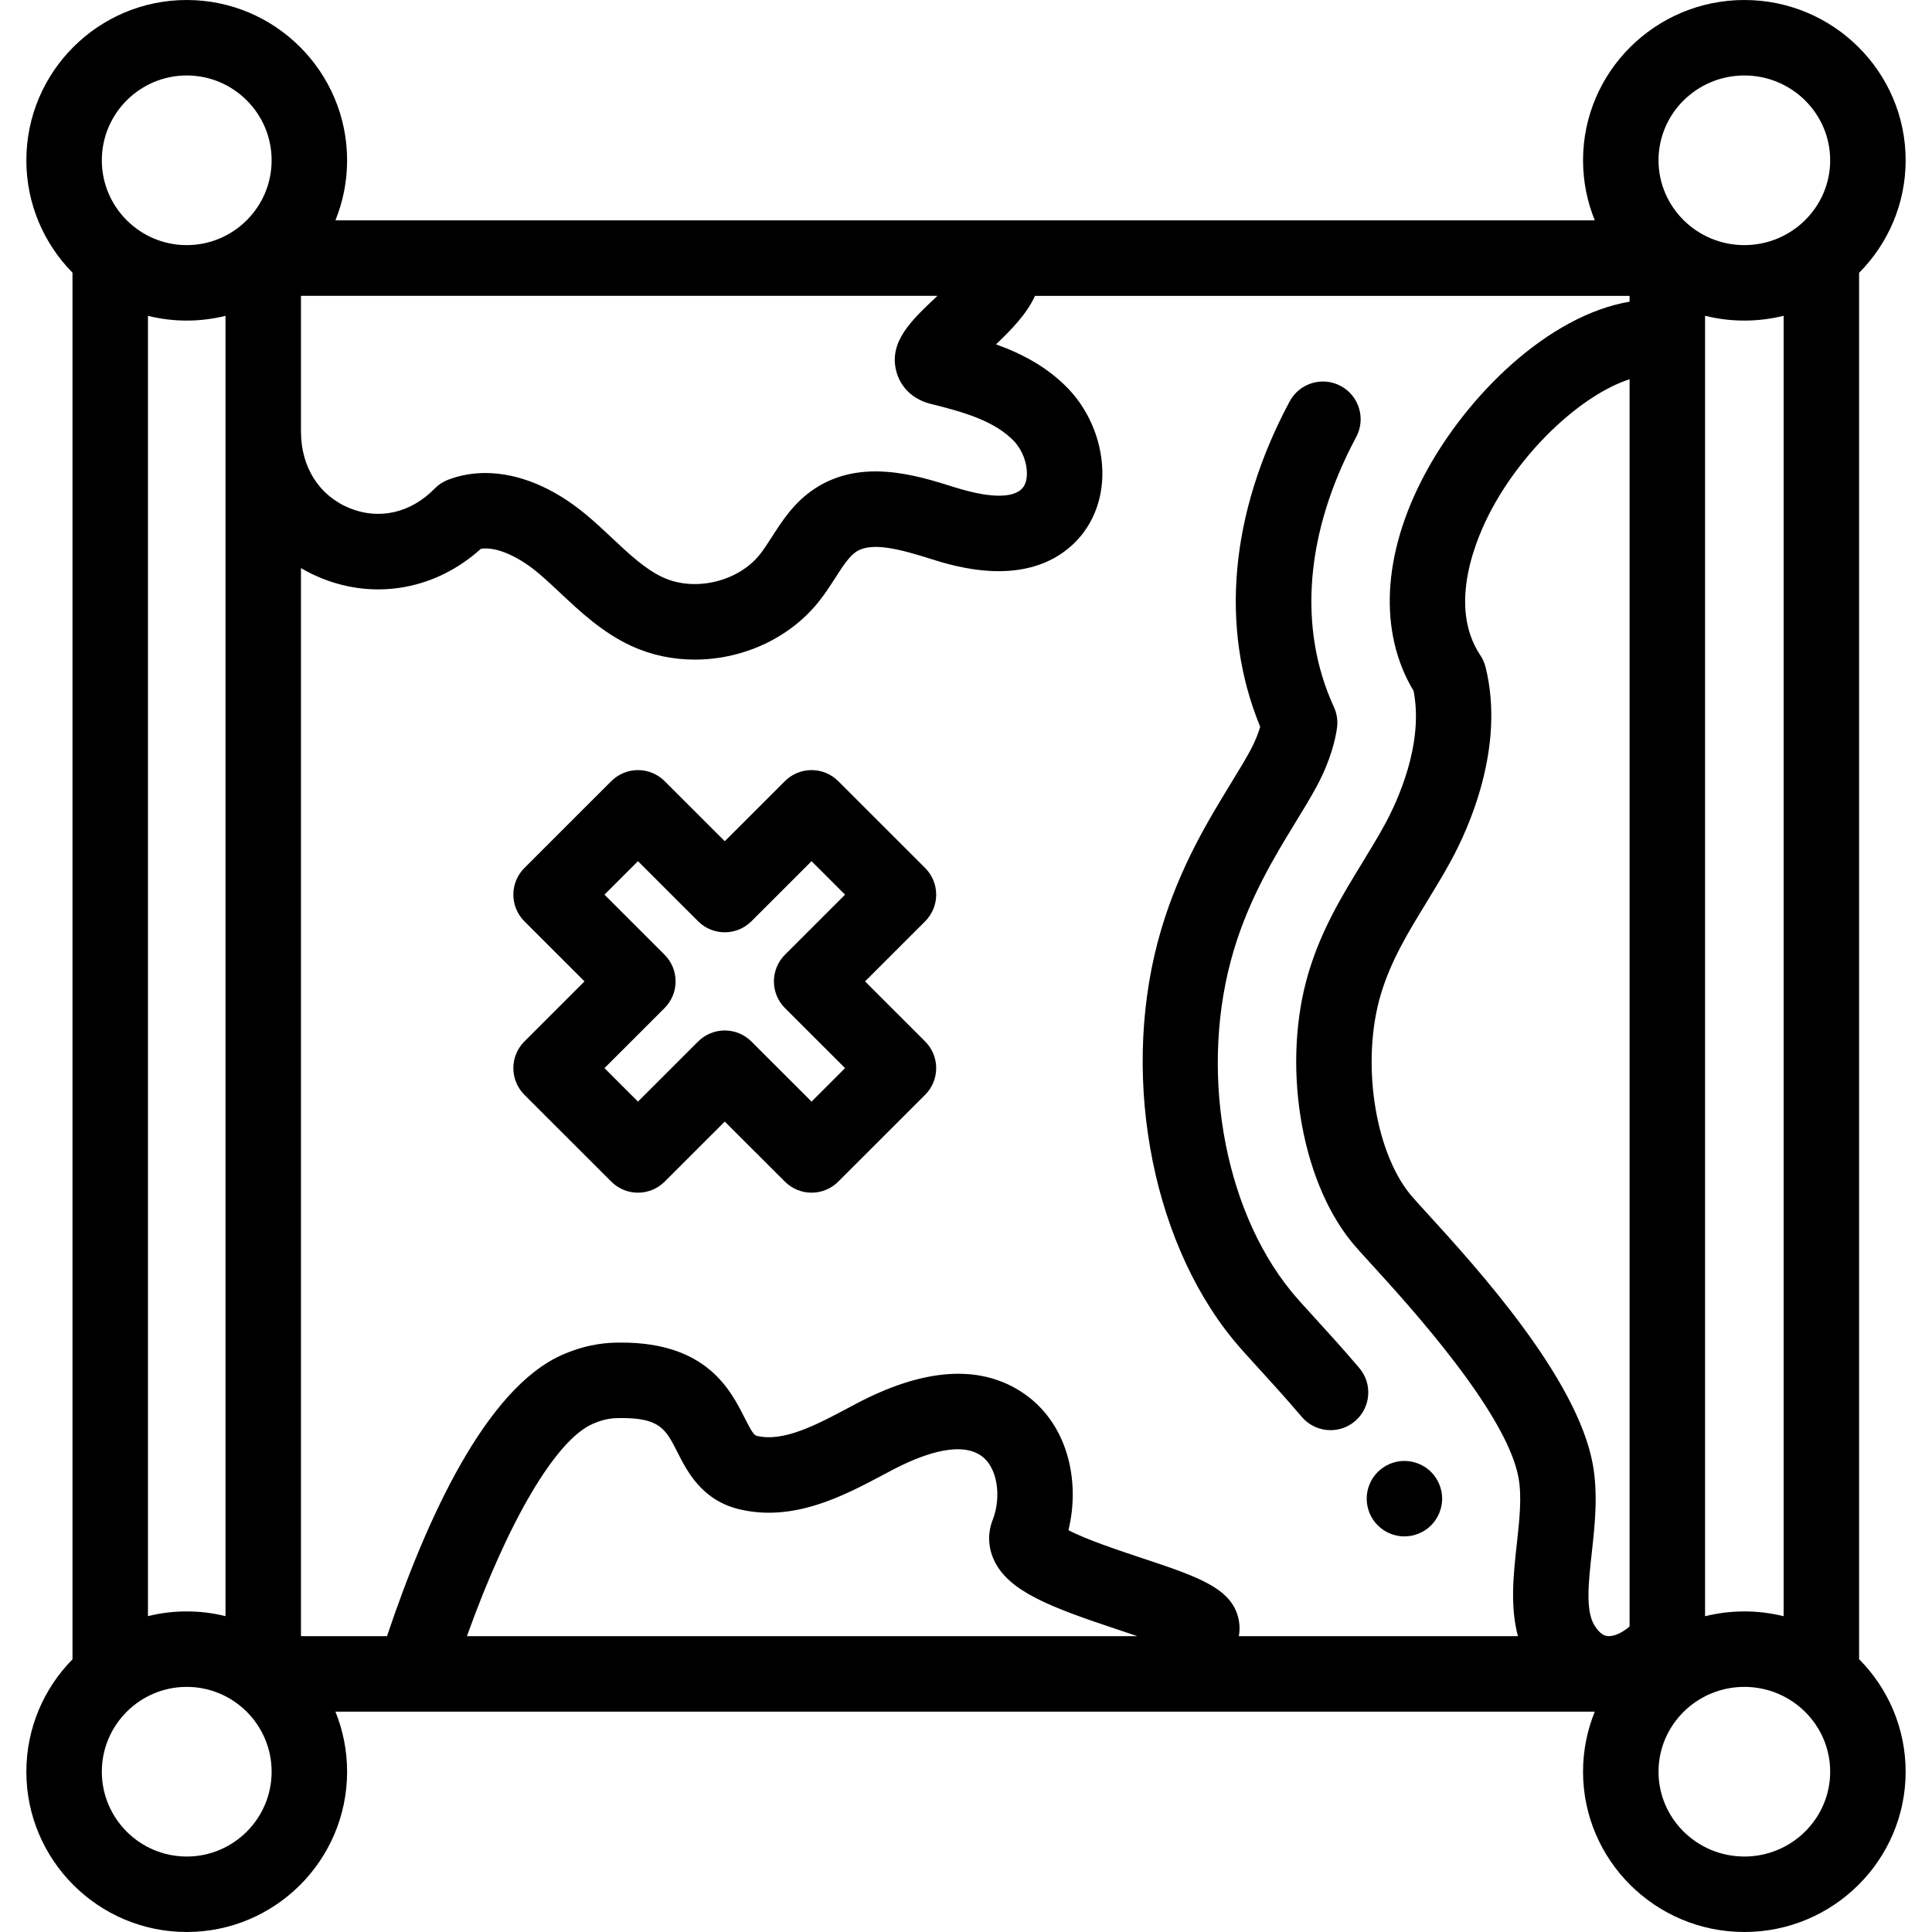 <?xml version="1.0" encoding="iso-8859-1"?>
<!-- Generator: Adobe Illustrator 19.0.0, SVG Export Plug-In . SVG Version: 6.00 Build 0)  -->
<svg version="1.1" id="Capa_1" xmlns="http://www.w3.org/2000/svg" xmlns:xlink="http://www.w3.org/1999/xlink" x="0px" y="0px"
	 viewBox="0 0 512 512" style="enable-background:new 0 0 512 512;" xml:space="preserve">
<g>
	<g>
		<path d="M360.219,362.523c-4.509-5.296-8.86-10.062-12.101-13.614c-2.713-2.974-4.506-4.939-5.94-6.698
			c-18.212-22.334-24.467-59.506-15.21-90.4c4.186-13.975,10.914-24.98,16.322-33.827c1.914-3.131,3.895-6.369,5.541-9.394
			c3.891-7.16,5.11-12.912,5.49-15.704c0.257-1.881-0.028-3.798-0.822-5.524c-9.652-21-7.555-46.406,5.904-71.538
			c2.607-4.868,0.774-10.929-4.095-13.536c-4.867-2.605-10.929-0.774-13.536,4.095c-15.851,29.599-18.578,60.067-7.804,86.214
			c-0.455,1.578-1.269,3.79-2.708,6.438c-1.403,2.578-3.166,5.461-5.037,8.521c-6.008,9.828-13.485,22.059-18.414,38.516
			c-11.05,36.874-3.291,81.605,18.866,108.775c1.784,2.19,3.726,4.319,6.734,7.616c3.25,3.56,7.295,7.993,11.582,13.027
			c1.977,2.324,4.789,3.517,7.618,3.517c2.292,0,4.597-0.784,6.48-2.387C363.294,373.04,363.8,366.728,360.219,362.523z"/>
	</g>
</g>
<g>
	<g>
		<path d="M381.989,395.21c-0.131-0.641-0.32-1.27-0.57-1.87c-0.25-0.61-0.561-1.19-0.92-1.73c-0.36-0.55-0.78-1.06-1.24-1.52
			c-2.32-2.32-5.78-3.389-9.03-2.73c-0.63,0.12-1.26,0.32-1.87,0.57c-0.6,0.25-1.18,0.561-1.72,0.92c-0.55,0.36-1.06,0.78-1.52,1.24
			c-0.46,0.46-0.88,0.97-1.25,1.52c-0.36,0.54-0.67,1.12-0.92,1.73c-0.25,0.599-0.44,1.229-0.57,1.87
			c-0.129,0.639-0.19,1.3-0.19,1.95c0,0.649,0.06,1.309,0.19,1.949c0.13,0.641,0.32,1.271,0.57,1.881c0.25,0.6,0.56,1.18,0.92,1.72
			c0.37,0.55,0.79,1.06,1.25,1.52c0.46,0.46,0.97,0.88,1.52,1.25c0.54,0.36,1.12,0.67,1.72,0.92c0.61,0.25,1.24,0.44,1.87,0.57
			c0.65,0.129,1.311,0.19,1.96,0.19c2.63,0,5.21-1.07,7.07-2.93c0.46-0.46,0.88-0.97,1.24-1.52c0.359-0.54,0.67-1.12,0.92-1.72
			c0.25-0.61,0.439-1.24,0.57-1.881c0.13-0.639,0.199-1.3,0.199-1.949C382.188,396.51,382.119,395.85,381.989,395.21z"/>
	</g>
</g>
<g>
	<g>
		<path d="M492.679,72.301h0.002c7.623-7.675,12.335-18.212,12.335-29.823C505.016,19.056,485.84,0,462.27,0
			s-42.746,19.056-42.746,42.479c0,5.627,1.107,11.002,3.116,15.921H88.888c1.997-4.919,3.098-10.294,3.098-15.921
			C91.986,19.056,72.92,0,49.485,0S6.984,19.056,6.984,42.479c0,11.591,4.669,22.111,12.226,29.783v367.476
			c-7.556,7.672-12.226,18.193-12.226,29.783C6.984,492.944,26.05,512,49.485,512s42.5-19.056,42.5-42.479
			c0-5.627-1.101-11.002-3.098-15.921h333.751c-2.008,4.919-3.116,10.294-3.116,15.921c0,23.423,19.176,42.479,42.746,42.479
			s42.746-19.056,42.746-42.479c0-11.61-4.712-22.147-12.335-29.823V72.301z M49.485,492c-12.407,0-22.501-10.084-22.501-22.479
			s10.094-22.479,22.501-22.479c12.407,0,22.5,10.084,22.5,22.479S61.892,492,49.485,492z M39.21,428.298V83.701
			c3.292,0.82,6.733,1.256,10.275,1.256s6.983-0.436,10.275-1.256v344.597c-3.291-0.82-6.733-1.256-10.275-1.256
			S42.501,427.478,39.21,428.298z M49.485,64.958c-12.407,0-22.501-10.084-22.501-22.479S37.078,20,49.485,20
			c12.407,0,22.5,10.084,22.5,22.479S61.891,64.958,49.485,64.958z M79.761,78.399h168.674c-0.042,0.039-0.082,0.077-0.122,0.114
			C241.42,85,235.469,90.602,237.548,98.478c0.538,2.039,2.521,6.96,9.282,8.607c8.278,2.024,16.788,4.45,21.884,9.813
			c2.175,2.3,3.519,5.775,3.424,8.855c-0.054,1.735-0.545,3.048-1.459,3.902c-1.849,1.726-6.474,3.02-18.012-0.624
			c-9.725-3.063-24.42-7.689-36.795,0.493c-5.414,3.577-8.558,8.473-11.332,12.792c-1.098,1.709-2.135,3.324-3.188,4.642
			c-5.752,7.208-17.25,9.934-25.64,6.066c-4.676-2.146-8.934-6.144-13.442-10.375c-2.196-2.063-4.468-4.194-6.919-6.241
			c-8.71-7.263-18.038-11.055-26.717-11.055c-3.407,0-6.715,0.585-9.845,1.772c-1.361,0.517-2.593,1.324-3.61,2.366
			c-6.273,6.432-14.685,8.37-22.502,5.188c-8.087-3.291-12.916-10.882-12.916-20.304V78.399z M123.74,433.602v-0.001
			c10.936-30.52,23.591-52.077,33.411-56.297c3.375-1.457,5.514-1.481,7.077-1.499c10.641-0.119,12.198,2.922,15.271,8.989
			c2.587,5.107,6.497,12.826,16.461,15.188c14.455,3.436,27.706-3.611,38.354-9.275l1.861-0.987
			c7.451-3.945,17.573-7.871,23.481-4.175c4.899,3.067,5.729,11.376,3.43,17.213c-1.375,3.483-1.252,7.29,0.348,10.721
			c3.85,8.255,14.931,12.441,32.722,18.355c1.588,0.527,3.423,1.138,5.26,1.768H123.74z M431.857,431.029
			c-2.14,1.86-4.274,2.655-5.698,2.556c-0.485-0.029-1.96-0.12-3.627-2.86c-2.387-3.93-1.566-11.352-0.697-19.21
			c0.804-7.261,1.713-15.489,0.272-23.45c-4.159-22.982-30.977-52.366-43.864-66.487c-2.032-2.228-3.788-4.151-4.513-5.041
			c-9.55-11.71-13.042-35.514-7.783-53.063c2.676-8.937,7.236-16.396,12.064-24.292c2.186-3.574,4.444-7.271,6.569-11.177
			c4.501-8.277,14.4-29.833,9.122-51.184c-0.277-1.122-0.748-2.188-1.39-3.15c-8.876-13.302-0.896-31.447,2.947-38.631
			c8.737-16.334,24.175-30.526,36.598-34.532V431.029z M431.859,79.945c-21.56,3.671-43.064,24.785-54.233,45.664
			c-11.303,21.13-12.361,41.948-3.012,57.489c2.772,14.145-4.33,29.338-7.603,35.355c-1.882,3.461-3.913,6.782-6.063,10.299
			c-5.28,8.636-10.74,17.566-14.16,28.985c-7.172,23.936-2.252,54.649,11.44,71.44c1.076,1.321,2.824,3.235,5.242,5.886
			c9.798,10.734,35.823,39.251,38.957,56.566c0.922,5.095,0.245,11.212-0.471,17.688c-0.861,7.789-1.809,16.36,0.313,24.285h-73.966
			c0.225-1.19,0.257-2.421,0.082-3.664c-1.251-8.883-10.537-11.97-25.922-17.084c-5.451-1.812-14.751-4.903-19.315-7.345
			c3.173-12.841,0.004-28.851-12.881-36.918c-11.232-7.028-25.852-5.865-43.444,3.448l-1.901,1.009
			c-8.472,4.506-17.231,9.17-24.343,7.475c-0.762-0.181-1.367-1.071-3.238-4.766c-3.79-7.483-10.106-19.955-32.63-19.955
			c-0.234,0-0.471,0.002-0.709,0.005c-2.309,0.025-7.714,0.087-14.76,3.129c-20.537,8.824-36.41,44.057-46.677,74.665H79.76V150.552
			c1.702,1,3.496,1.888,5.376,2.654c14.53,5.915,30.497,2.915,42.313-7.776c4.68-0.67,10.712,2.688,15.087,6.337
			c2,1.67,3.965,3.515,6.045,5.467c5.224,4.903,11.145,10.461,18.774,13.964c5.292,2.438,11.037,3.603,16.786,3.603
			c12.471-0.001,24.956-5.485,32.839-15.36c1.695-2.122,3.063-4.253,4.387-6.313c1.87-2.912,3.637-5.662,5.532-6.914
			c4.091-2.707,11.681-0.646,19.753,1.896c6.205,1.959,25.089,7.921,37.677-3.833c4.811-4.493,7.58-10.851,7.799-17.9
			c0.26-8.384-3.062-17.063-8.9-23.235c-5.527-5.815-12.336-9.389-19.273-11.889c4.135-3.941,8.251-8.183,10.323-12.85h157.581
			V79.945z M462.27,492c-12.542,0-22.746-10.084-22.746-22.479s10.204-22.479,22.746-22.479s22.746,10.084,22.746,22.479
			S474.812,492,462.27,492z M451.859,428.318V83.682c3.334,0.832,6.821,1.275,10.411,1.275c3.59,0,7.077-0.443,10.411-1.275v344.636
			c-3.334-0.832-6.822-1.275-10.411-1.275C458.68,427.043,455.193,427.486,451.859,428.318z M462.27,64.958
			c-12.542,0-22.746-10.084-22.746-22.479S449.728,20,462.27,20s22.746,10.084,22.746,22.479S474.812,64.958,462.27,64.958z"/>
	</g>
</g>
<g>
	<g>
		<path d="M229.244,260.079l15.924-15.913c1.876-1.875,2.931-4.42,2.931-7.073c0-2.653-1.055-5.198-2.932-7.073l-23.025-23.009
			c-3.905-3.902-10.233-3.902-14.137,0l-15.934,15.922l-15.934-15.922c-3.905-3.902-10.233-3.902-14.137,0l-23.025,23.009
			c-1.877,1.875-2.932,4.42-2.932,7.073s1.055,5.198,2.931,7.073l15.924,15.913l-15.923,15.912c-1.877,1.875-2.932,4.42-2.932,7.073
			c0,2.653,1.055,5.198,2.931,7.073l23.025,23.01c1.953,1.951,4.511,2.927,7.069,2.927c2.558,0,5.117-0.975,7.072-2.927
			l15.933-15.923l15.934,15.922c3.904,3.902,10.232,3.902,14.137,0l23.024-23.009c1.876-1.875,2.931-4.42,2.931-7.073
			c0-2.653-1.055-5.198-2.932-7.073L229.244,260.079z M215.072,291.936l-15.934-15.922c-3.904-3.902-10.232-3.902-14.137,0
			l-15.933,15.922l-8.878-8.872l15.921-15.912c1.877-1.875,2.932-4.42,2.932-7.073c0-2.653-1.055-5.198-2.931-7.073l-15.924-15.913
			l8.878-8.872L185,244.143c3.905,3.902,10.233,3.902,14.137,0l15.934-15.922l8.878,8.872l-15.924,15.913
			c-1.876,1.875-2.931,4.42-2.931,7.073c0,2.653,1.055,5.198,2.932,7.073l15.923,15.912L215.072,291.936z"/>
	</g>
</g>
<g>
</g>
<g>
</g>
<g>
</g>
<g>
</g>
<g>
</g>
<g>
</g>
<g>
</g>
<g>
</g>
<g>
</g>
<g>
</g>
<g>
</g>
<g>
</g>
<g>
</g>
<g>
</g>
<g>
</g>
</svg>
